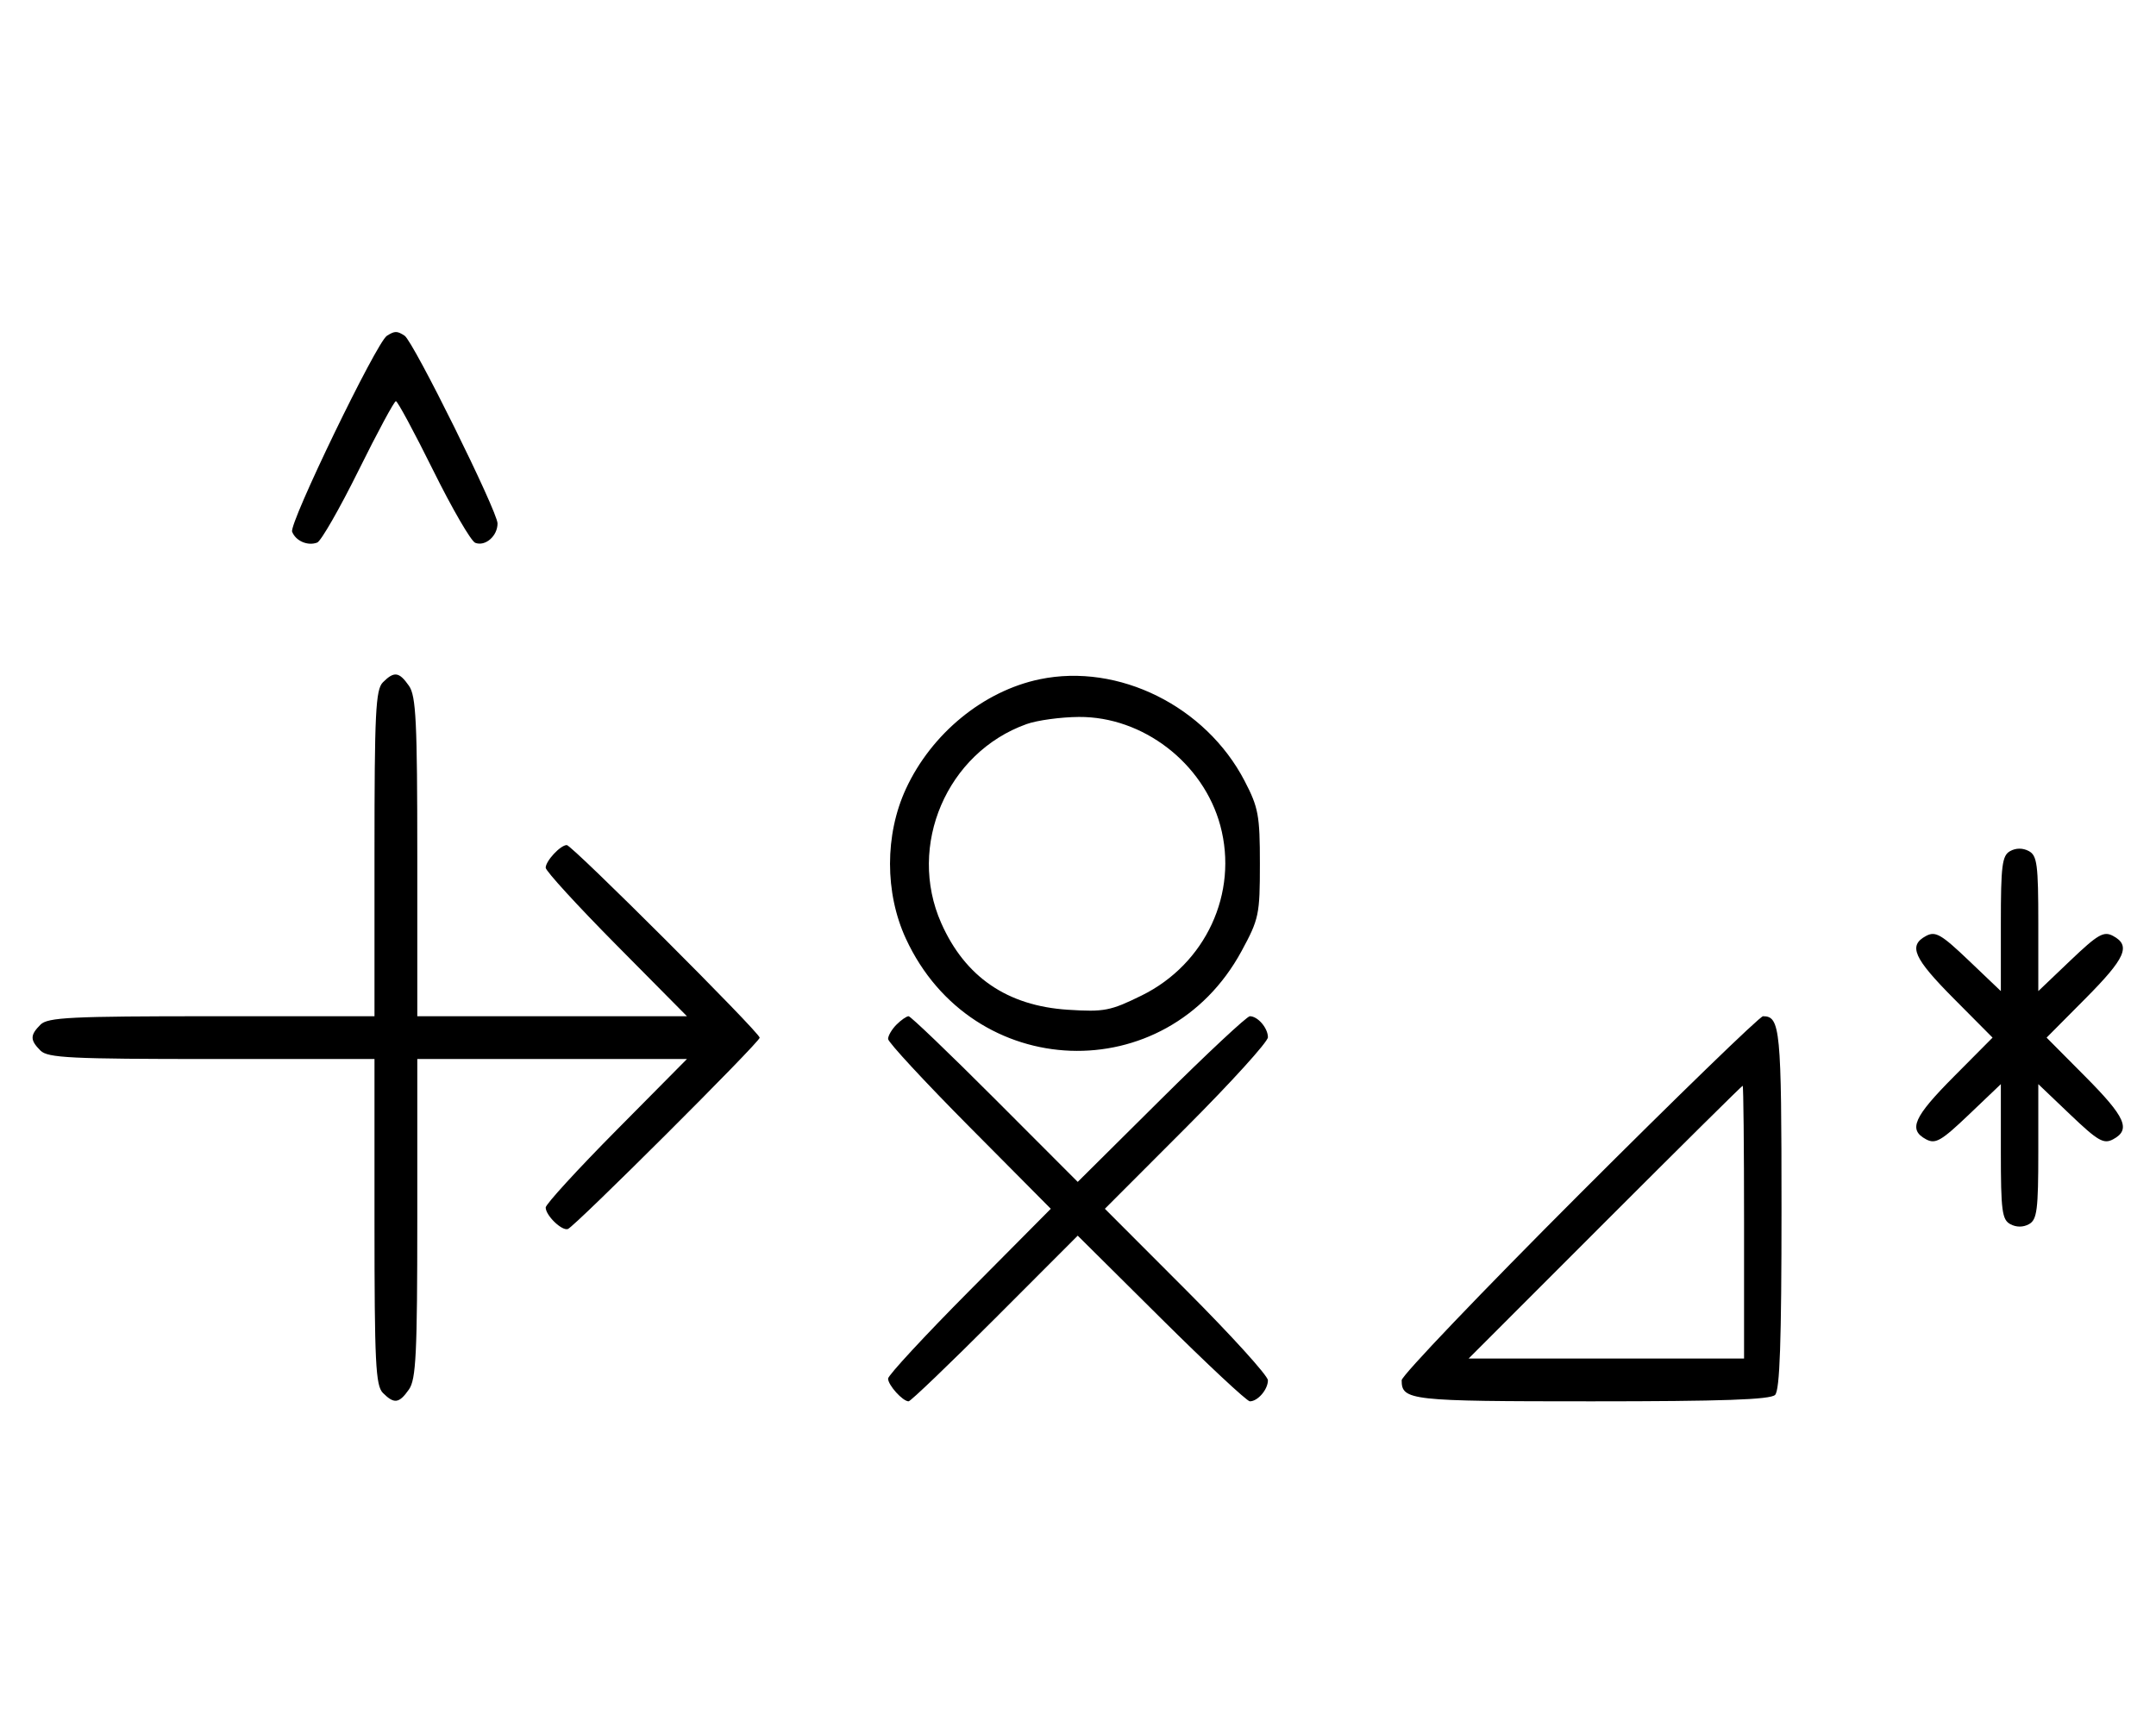 <svg xmlns="http://www.w3.org/2000/svg" width="403" height="324" viewBox="0 0 403 324" version="1.1">
	<path d="M 72.316 62.784 C 70.369 64.022, 54.007 97.855, 54.604 99.410 C 55.269 101.144, 57.524 102.120, 59.295 101.440 C 60.007 101.167, 63.480 95.106, 67.014 87.972 C 70.547 80.837, 73.691 75, 74 75 C 74.309 75, 77.453 80.837, 80.986 87.972 C 84.520 95.106, 88.050 101.189, 88.832 101.489 C 90.716 102.212, 93 100.227, 93 97.866 C 93 95.626, 77.264 63.831, 75.628 62.765 C 74.214 61.845, 73.789 61.847, 72.316 62.784 M 71.571 127.571 C 70.212 128.931, 70 133.242, 70 159.571 L 70 190 39.571 190 C 13.242 190, 8.931 190.212, 7.571 191.571 C 5.598 193.545, 5.598 194.455, 7.571 196.429 C 8.931 197.788, 13.242 198, 39.571 198 L 70 198 70 228.429 C 70 254.758, 70.212 259.069, 71.571 260.429 C 73.678 262.535, 74.598 262.412, 76.443 259.777 C 77.768 257.887, 78 253.110, 78 227.777 L 78 198 103.202 198 L 128.405 198 115.202 211.333 C 107.941 218.666, 102 225.159, 102 225.761 C 102 227.244, 105.009 230.164, 106.145 229.785 C 107.406 229.365, 142 194.851, 142 194.014 C 142 193.049, 106.911 158, 105.945 158 C 104.764 158, 102 160.969, 102 162.239 C 102 162.841, 107.941 169.334, 115.202 176.667 L 128.405 190 103.202 190 L 78 190 78 160.223 C 78 134.890, 77.768 130.113, 76.443 128.223 C 74.598 125.588, 73.678 125.465, 71.571 127.571 M 194.355 126.998 C 183.822 129.188, 174.117 137.138, 169.329 147.500 C 165.372 156.063, 165.372 166.937, 169.329 175.500 C 181.749 202.379, 218.029 203.724, 232.070 177.826 C 235.326 171.820, 235.500 170.994, 235.499 161.500 C 235.499 152.448, 235.227 150.979, 232.639 146 C 225.375 132.029, 209.073 123.938, 194.355 126.998 M 191.885 135.380 C 176.986 140.704, 169.526 158.094, 175.929 172.573 C 180.388 182.659, 188.281 188.062, 199.616 188.789 C 206.399 189.224, 207.556 189.001, 213.397 186.125 C 225.374 180.229, 231.511 166.958, 228.096 154.337 C 224.933 142.647, 213.616 133.959, 201.663 134.044 C 198.273 134.068, 193.873 134.669, 191.885 135.380 M 375.724 159.134 C 374.234 159.968, 374 161.811, 374 172.702 L 374 185.304 368.024 179.604 C 362.847 174.666, 361.777 174.049, 360.024 174.987 C 356.645 176.796, 357.679 179.130, 365.225 186.726 L 372.450 194 365.225 201.274 C 357.679 208.870, 356.645 211.204, 360.024 213.013 C 361.777 213.951, 362.847 213.334, 368.024 208.396 L 374 202.696 374 215.313 C 374 226.375, 374.219 228.047, 375.776 228.880 C 376.902 229.483, 378.182 229.478, 379.276 228.866 C 380.766 228.032, 381 226.189, 381 215.298 L 381 202.696 386.976 208.396 C 392.153 213.334, 393.223 213.951, 394.976 213.013 C 398.355 211.204, 397.321 208.870, 389.775 201.274 L 382.550 194 389.775 186.726 C 397.321 179.130, 398.355 176.796, 394.976 174.987 C 393.223 174.049, 392.153 174.666, 386.976 179.604 L 381 185.304 381 172.687 C 381 161.625, 380.781 159.953, 379.224 159.120 C 378.098 158.517, 376.818 158.522, 375.724 159.134 M 167.571 191.571 C 166.707 192.436, 166 193.640, 166 194.249 C 166 194.857, 172.844 202.250, 181.208 210.677 L 196.416 226 181.208 241.323 C 172.844 249.750, 166 257.143, 166 257.751 C 166 258.967, 168.736 262, 169.834 262 C 170.213 262, 177.482 255.031, 185.987 246.514 L 201.449 231.027 217.045 246.514 C 225.623 255.031, 233.082 262, 233.621 262 C 235.106 262, 237 259.793, 237 258.062 C 237 257.216, 230.143 249.656, 221.762 241.262 L 206.524 226 221.762 210.738 C 230.143 202.344, 237 194.784, 237 193.938 C 237 192.207, 235.106 190, 233.621 190 C 233.082 190, 225.623 196.969, 217.045 205.486 L 201.449 220.973 185.987 205.486 C 177.482 196.969, 170.213 190, 169.834 190 C 169.454 190, 168.436 190.707, 167.571 191.571 M 295.244 223.256 C 276.960 241.546, 262 257.206, 262 258.056 C 262 261.834, 263.492 262, 297.500 262 C 321.911 262, 330.915 261.685, 331.800 260.800 C 332.686 259.914, 333 250.800, 333 226 C 333 192.364, 332.773 190, 329.544 190 C 328.964 190, 313.529 204.965, 295.244 223.256 M 300 228.500 L 274.515 254 300.257 254 L 326 254 326 228.500 C 326 214.475, 325.884 203, 325.743 203 C 325.601 203, 314.017 214.475, 300 228.500 " stroke="none" fill="black" fill-rule="evenodd"/>
</svg>
